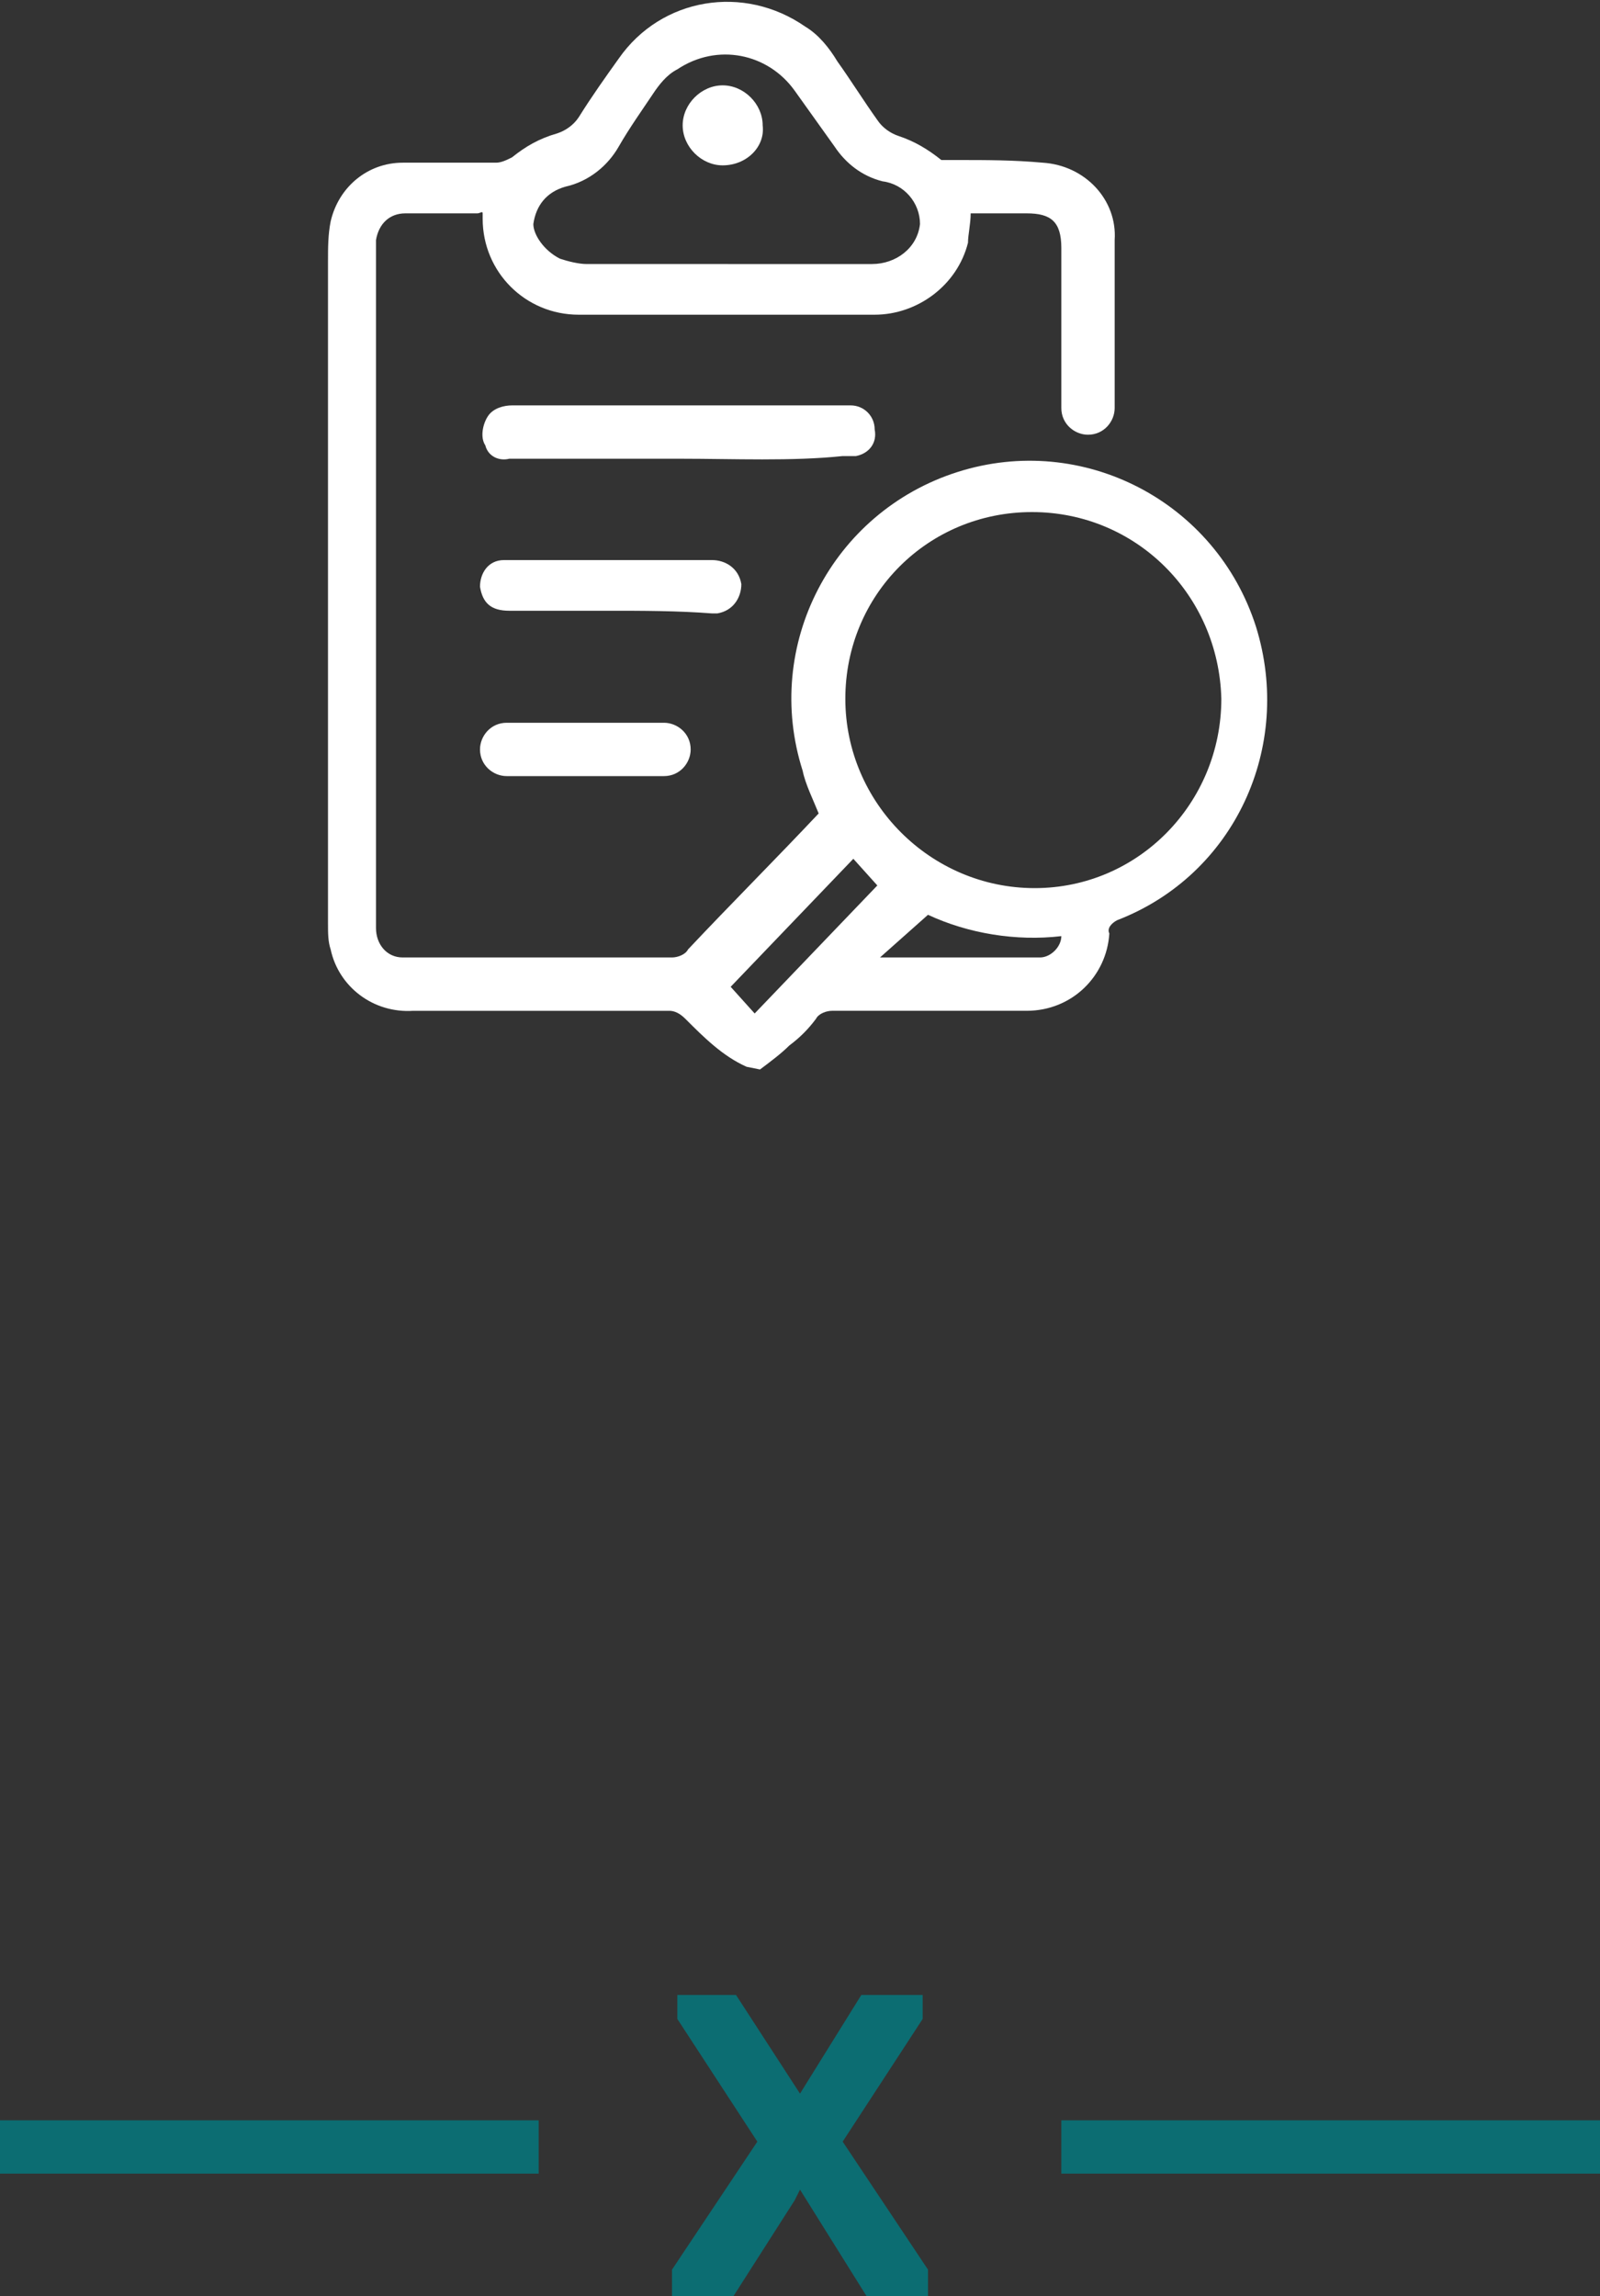 <?xml version="1.0" encoding="utf-8"?>
<!-- Generator: Adobe Illustrator 25.0.1, SVG Export Plug-In . SVG Version: 6.00 Build 0)  -->
<svg version="1.1" id="Layer_1" xmlns="http://www.w3.org/2000/svg" xmlns:xlink="http://www.w3.org/1999/xlink" x="0px" y="0px"
	 viewBox="0 0 60 86.1" style="enable-background:new 0 0 60 86.1;" xml:space="preserve">
<rect x="0" y="0" width="60" height="86.1" fill="#333333" stroke="none"/>
<style type="text/css">
	.st0{fill:#FFFFFF;}
	.st1{fill:none;stroke:#0C6D72;stroke-width:2;stroke-miterlimit:10;}
	.st2{fill:#0C6D72;}
</style>
<g id="Layer_2_1_">
	<g id="layer">
		<g id="Layer_2_2_">
			<g id="layer_1_">
				<path class="st0" d="M28,40c-0.9-0.4-1.6-1.1-2.3-1.8c-0.2-0.2-0.4-0.3-0.6-0.3h-9.6C14,38,12.7,37,12.4,35.6
					c-0.1-0.3-0.1-0.6-0.1-1c0-8.3,0-16.5,0-24.8c0-0.5,0-1,0.1-1.5c0.3-1.3,1.4-2.2,2.7-2.2c1.2,0,2.3,0,3.5,0
					c0.2,0,0.4-0.1,0.6-0.2c0.5-0.4,1-0.7,1.7-0.9c0.3-0.1,0.6-0.3,0.8-0.6c0.5-0.8,1-1.5,1.5-2.2c1.6-2.3,4.7-2.8,7-1.2
					c0.5,0.3,0.9,0.8,1.2,1.3c0.5,0.7,1,1.5,1.5,2.2c0.2,0.3,0.5,0.5,0.8,0.6c0.6,0.2,1.1,0.5,1.6,0.9c0.2,0,0.4,0,0.6,0
					C37,6,38,6,39.1,6.1c1.6,0.1,2.8,1.4,2.7,2.9c0,2.1,0,4.2,0,6.3c0,0.5-0.4,1-1,1c-0.5,0-1-0.4-1-1l0,0c0-2,0-4,0-6
					c0-1-0.4-1.3-1.3-1.3h-2.1c0,0.4-0.1,0.8-0.1,1.1c-0.4,1.6-1.9,2.7-3.5,2.7c-3.7,0-7.4,0-11.1,0c-2,0-3.6-1.6-3.6-3.6l0,0
					c0-0.1,0-0.1,0-0.2S18,8,17.9,8h-2.7c-0.6,0-1,0.4-1.1,1v0.1v25.7c0,0.6,0.4,1.1,1,1.1l0,0c0.2,0,0.3,0,0.5,0h9.6
					c0.2,0,0.5-0.1,0.6-0.3c1.6-1.7,3.3-3.4,4.9-5.1c-0.2-0.5-0.5-1.1-0.6-1.6c-1.5-4.7,1.1-9.7,5.8-11.2s9.7,1.1,11.2,5.8
					c1.4,4.5-0.8,9.3-5.2,11c-0.2,0.1-0.4,0.3-0.3,0.5c-0.1,1.6-1.4,2.9-3.1,2.9l0,0c-2.4,0-4.8,0-7.3,0c-0.2,0-0.5,0.1-0.6,0.3
					c-0.3,0.4-0.6,0.7-1,1c-0.3,0.3-0.7,0.6-1.1,0.9L28,40z M31.7,26.2c0,3.9,3.2,7.1,7.1,7.1s7-3.2,7-7.1c-0.1-3.9-3.2-7-7.1-7
					C34.8,19.2,31.7,22.3,31.7,26.2L31.7,26.2z M27.3,9.9h5.4c0.9,0,1.7-0.6,1.8-1.5c0-0.8-0.6-1.5-1.4-1.6
					c-0.8-0.2-1.4-0.7-1.8-1.3c-0.5-0.7-1-1.4-1.5-2.1c-1-1.4-2.9-1.8-4.4-0.8c-0.4,0.2-0.7,0.6-0.9,0.9c-0.4,0.6-0.9,1.3-1.3,2
					s-1.1,1.3-2,1.5c-0.7,0.2-1.1,0.7-1.2,1.4c0,0.4,0.4,1,1,1.3c0.3,0.1,0.7,0.2,1,0.2C23.8,9.9,25.6,9.9,27.3,9.9z M32,32.2
					L27.4,37l0.9,1l4.6-4.8L32,32.2z M34.8,34.3L33,35.9c2,0,4,0,6,0c0.4,0,0.8-0.4,0.8-0.8C38.1,35.3,36.3,35,34.8,34.3z"/>
				<path class="st0" d="M25.5,17.2h-6.4c-0.4,0.1-0.8-0.1-0.9-0.5c-0.2-0.3-0.1-0.8,0.1-1.1s0.6-0.4,0.9-0.4h9.9c0.9,0,1.9,0,2.8,0
					c0.5,0,0.9,0.4,0.9,0.9c0.1,0.5-0.2,0.9-0.7,1c-0.2,0-0.3,0-0.5,0C29.7,17.3,27.5,17.2,25.5,17.2z"/>
				<path class="st0" d="M22.8,22.9c-1.2,0-2.5,0-3.7,0c-0.7,0-1-0.3-1.1-0.9c0-0.5,0.3-1,0.9-1c0.1,0,0.1,0,0.2,0h7.6
					c0.5,0,1,0.3,1.1,0.9c0,0.5-0.3,1-0.9,1.1c-0.1,0-0.1,0-0.2,0C25.4,22.9,24.1,22.9,22.8,22.9z"/>
				<path class="st0" d="M22,27.1h2.9c0.5,0,1,0.4,1,1c0,0.5-0.4,1-1,1l0,0c-2,0-3.9,0-5.9,0c-0.5,0-1-0.4-1-1c0-0.5,0.4-1,1-1l0,0
					H22z"/>
				<path class="st0" d="M27.1,6.2c-0.8,0-1.5-0.7-1.5-1.5s0.7-1.5,1.5-1.5s1.5,0.7,1.5,1.5C28.7,5.5,28,6.2,27.1,6.2L27.1,6.2z"/>
			</g>
		</g>
	</g>
</g>
<line class="st1" x1="20.2" y1="80.5" x2="0" y2="80.5"/>
<line class="st1" x1="60" y1="80.5" x2="39.8" y2="80.5"/>
<polygon class="st2" points="31.6,80.3 34.6,75.7 34.6,74.8 32.3,74.8 30,78.5 27.6,74.8 25.4,74.8 25.4,75.7 28.4,80.3 25.2,85.1 
	25.2,86.1 27.5,86.1 29.8,82.5 30,82.1 32.5,86.1 34.8,86.1 34.8,85.1 "/>
</svg>

